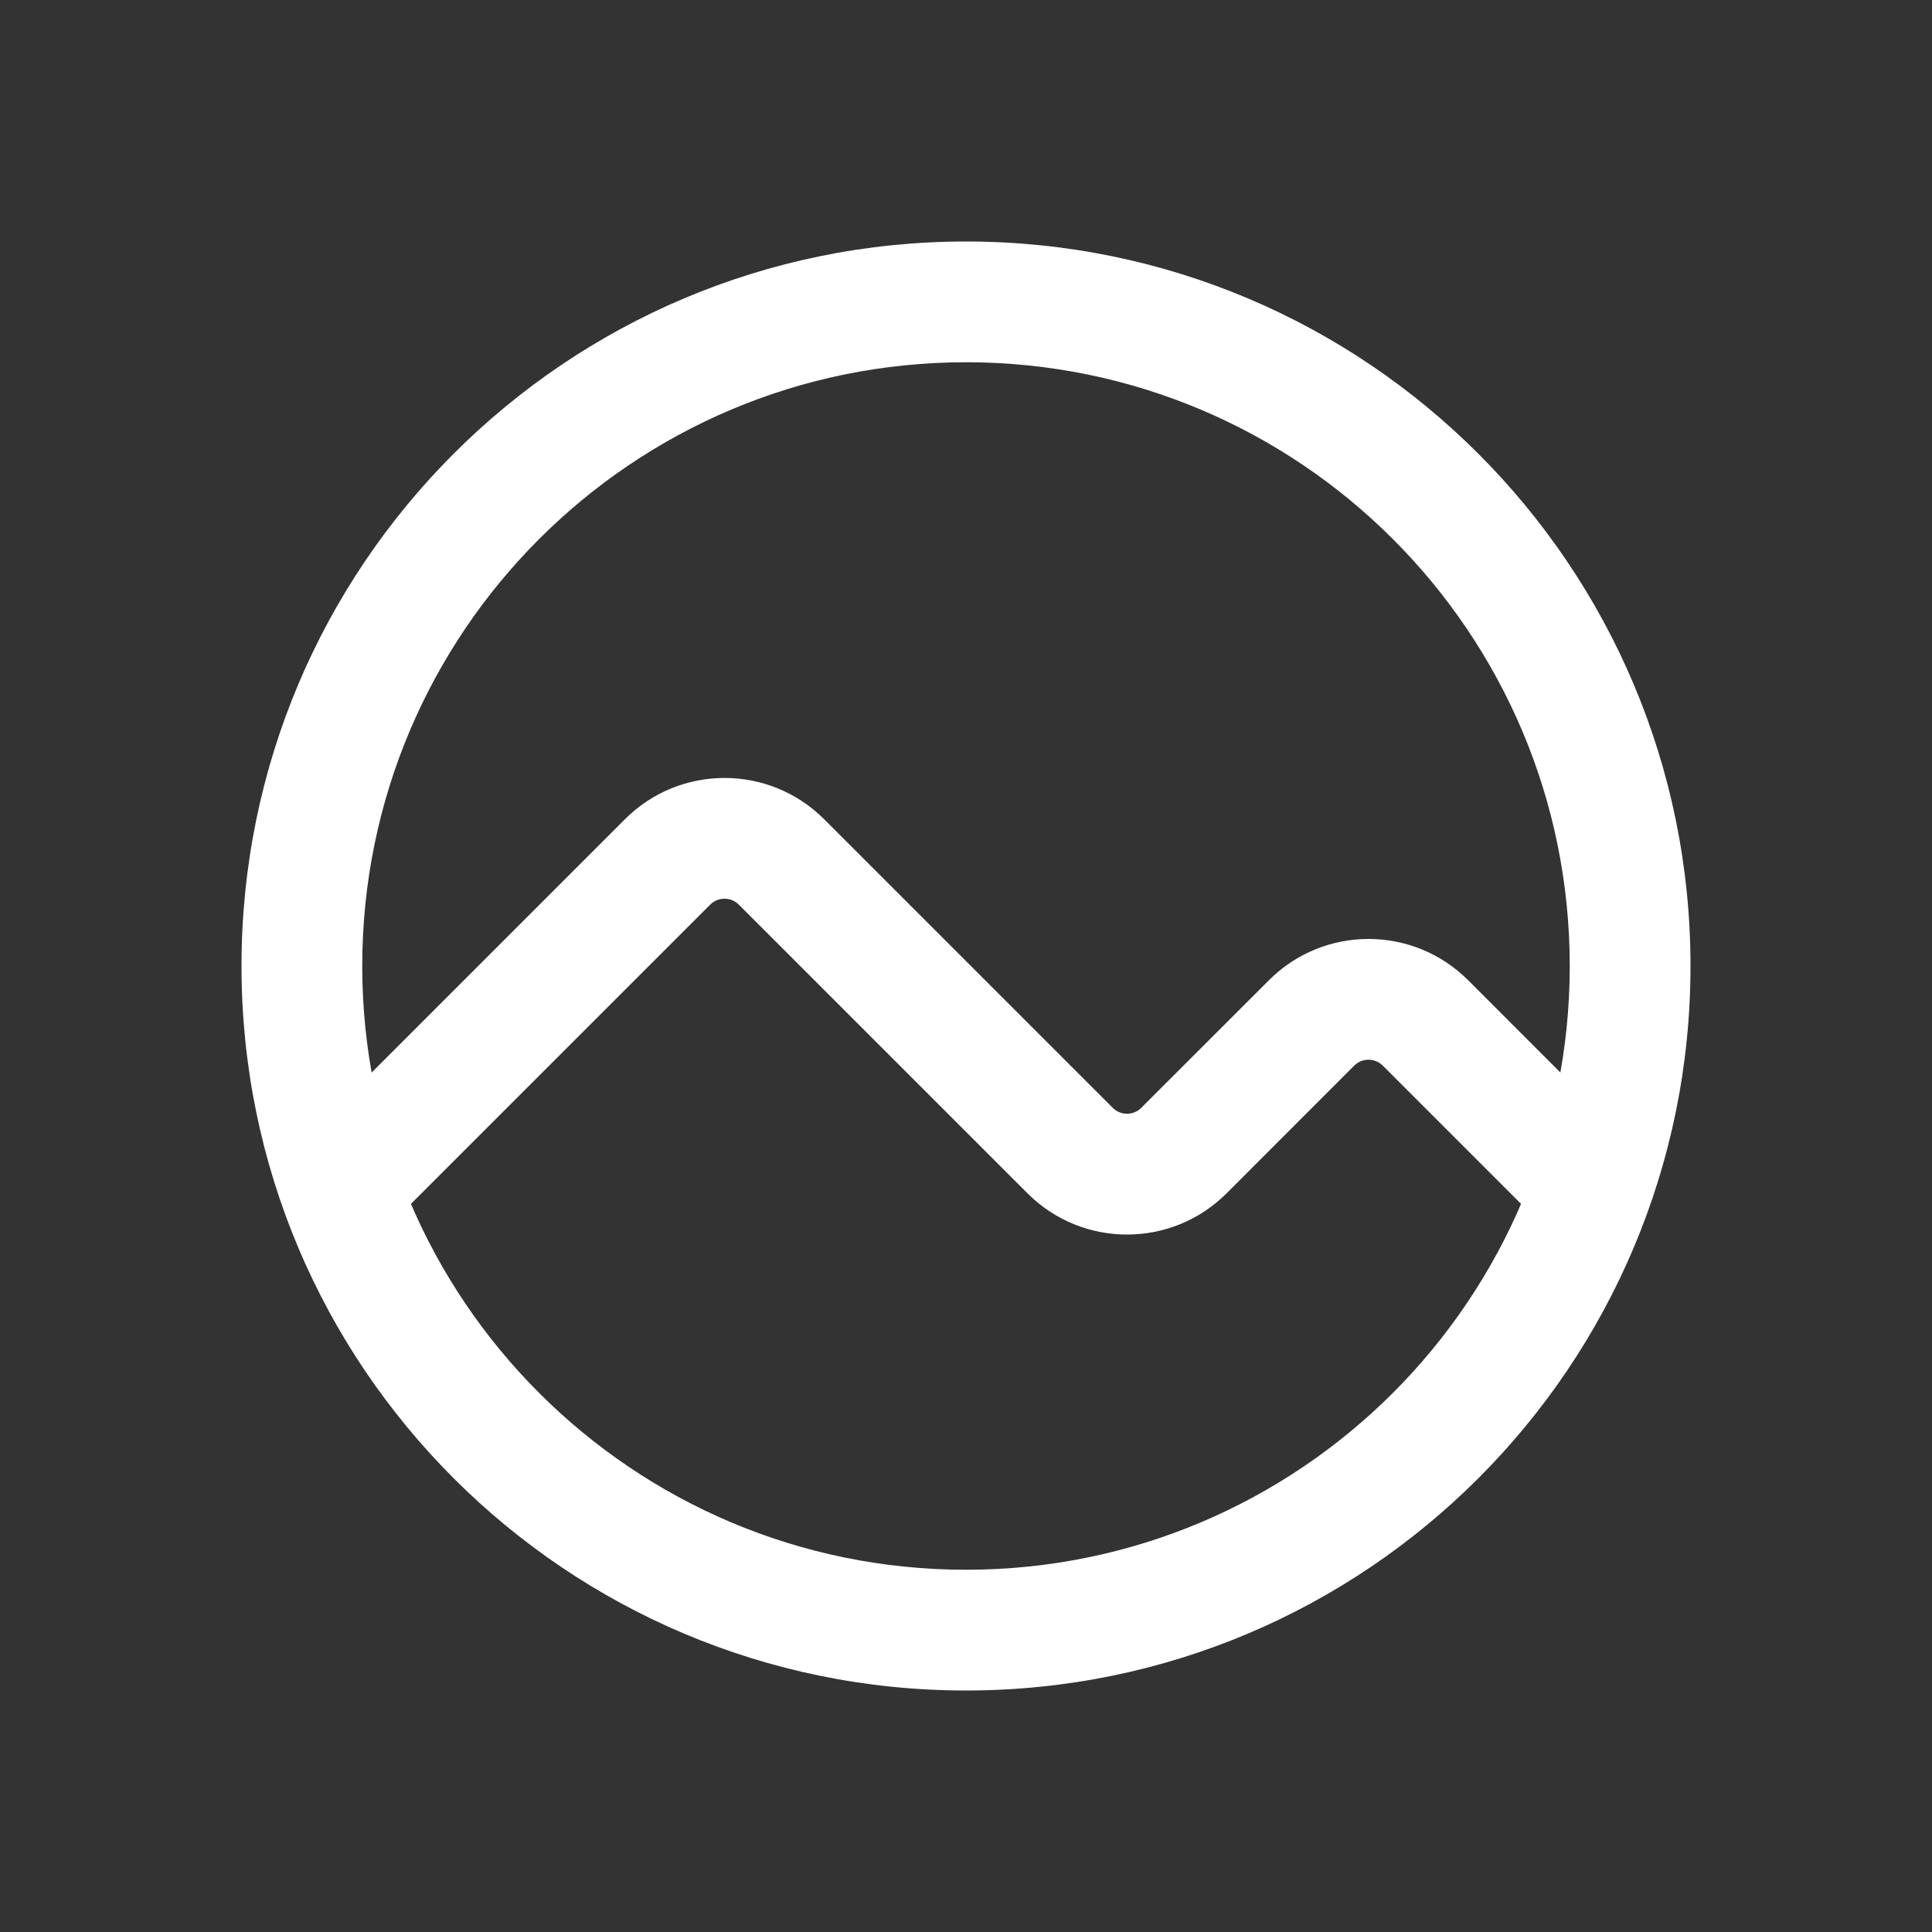 <svg width="24" height="24" viewBox="0 0 24 24" fill="none" xmlns="http://www.w3.org/2000/svg">
<rect x="0" y="0" width="24" height="24" fill="#333333" stroke="none"/>
<path fill-rule="evenodd" clip-rule="evenodd" d="M4.5 12C4.5 16.142 7.858 19.5 12 19.5C16.142 19.5 19.5 16.142 19.5 12C19.5 7.858 16.142 4.5 12 4.5C7.858 4.5 4.5 7.858 4.5 12ZM12 3C7.029 3 3 7.029 3 12C3 16.971 7.029 21 12 21C16.971 21 21 16.971 21 12C21 7.029 16.971 3 12 3Z" fill="white"/>
<path fill-rule="evenodd" clip-rule="evenodd" d="M9.177 11.237C9.079 11.14 8.921 11.14 8.823 11.237L4.53 15.53L3.47 14.47L7.763 10.177C8.446 9.493 9.554 9.493 10.238 10.177L13.823 13.762C13.921 13.86 14.079 13.86 14.177 13.762L15.763 12.177C16.446 11.493 17.554 11.493 18.238 12.177L20.53 14.47L19.47 15.53L17.177 13.237C17.079 13.14 16.921 13.14 16.823 13.237L15.238 14.823C14.554 15.507 13.446 15.507 12.763 14.823L9.177 11.237Z" fill="white"/>
</svg>
